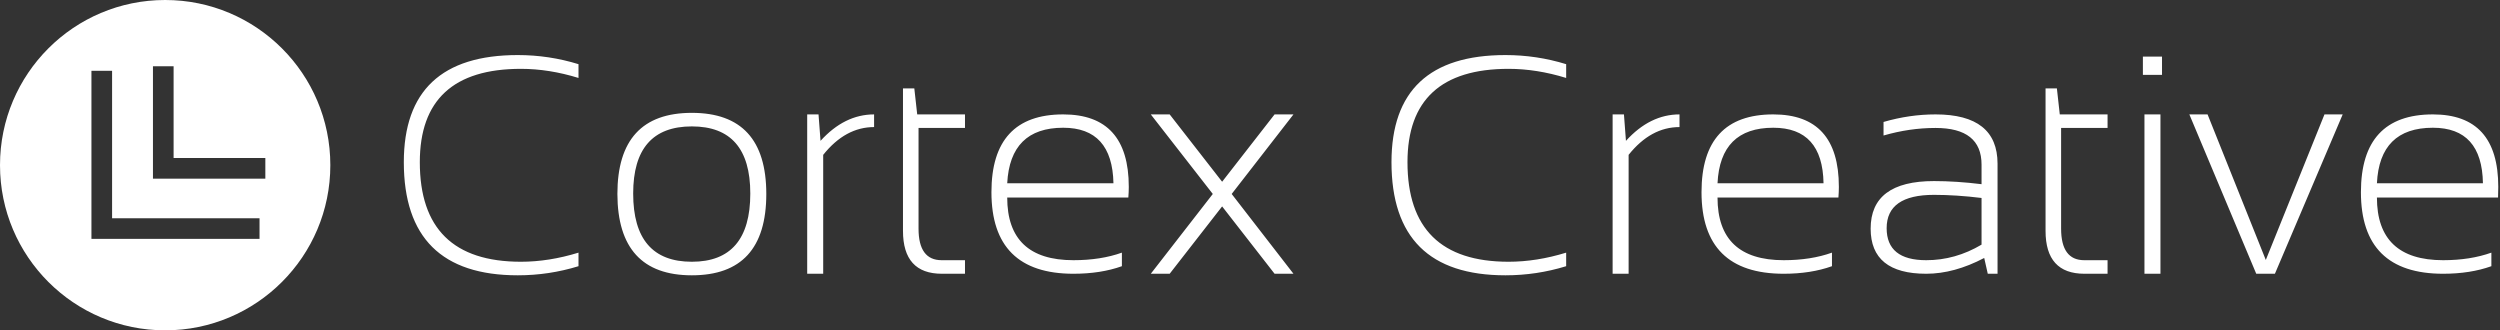 <svg data-v-423bf9ae="" xmlns="http://www.w3.org/2000/svg" viewBox="0 0 681 90" class="iconLeft"><rect x="0" y="0" width="681" height="90" fill="#333333" stroke="none"/><!----><!----><!----><g data-v-423bf9ae="" id="93a2c3b2-c4a9-421d-a447-116956b94a2f" fill="white" transform="matrix(6.054,0,0,6.054,105.459,-2.134)"><path d="M8.61 11.72L8.61 12.33Q7.28 12.74 5.88 12.74L5.88 12.74Q0.75 12.74 0.75 7.65L0.75 7.65Q0.75 2.83 5.88 2.83L5.88 2.83Q7.28 2.83 8.61 3.24L8.61 3.24L8.61 3.86Q7.28 3.45 6.02 3.45L6.02 3.45Q1.47 3.45 1.47 7.65L1.47 7.65Q1.47 12.13 6.02 12.13L6.02 12.13Q7.28 12.13 8.61 11.72L8.61 11.72ZM11.07 9.06Q11.07 12.13 13.71 12.13L13.71 12.13Q16.34 12.13 16.34 9.06L16.34 9.06Q16.34 6.04 13.71 6.04L13.71 6.04Q11.07 6.04 11.07 9.06L11.07 9.06ZM10.36 9.08L10.36 9.08Q10.36 5.43 13.71 5.43L13.71 5.43Q17.06 5.43 17.06 9.08L17.06 9.08Q17.06 12.74 13.71 12.74L13.71 12.74Q10.37 12.74 10.36 9.08ZM19.62 12.67L18.90 12.67L18.90 5.50L19.41 5.50L19.50 6.69Q20.58 5.50 21.91 5.50L21.91 5.50L21.91 6.07Q20.62 6.07 19.62 7.32L19.62 7.32L19.62 12.67ZM23.21 10.74L23.21 4.33L23.72 4.33L23.85 5.50L26.00 5.50L26.00 6.11L23.91 6.11L23.91 10.64Q23.91 12.06 24.95 12.06L24.95 12.06L26.00 12.06L26.00 12.67L24.96 12.67Q23.21 12.67 23.21 10.74L23.21 10.74ZM30.42 5.50L30.42 5.50Q33.37 5.50 33.37 8.76L33.37 8.76Q33.37 8.99 33.35 9.24L33.35 9.24L27.90 9.24Q27.90 12.06 30.88 12.06L30.88 12.06Q32.11 12.06 33.06 11.72L33.06 11.72L33.06 12.33Q32.11 12.67 30.88 12.67L30.88 12.67Q27.19 12.67 27.19 9.00L27.19 9.00Q27.19 5.50 30.42 5.50ZM27.90 8.60L27.90 8.60L32.68 8.60Q32.63 6.10 30.42 6.10L30.42 6.10Q28.03 6.10 27.90 8.60ZM34.36 12.67L37.15 9.08L34.36 5.50L35.21 5.50L37.57 8.53L39.93 5.50L40.78 5.50L38.00 9.08L40.78 12.67L39.93 12.67L37.57 9.64L35.21 12.67L34.36 12.67ZM53.05 11.72L53.05 12.33Q51.72 12.74 50.32 12.74L50.32 12.74Q45.19 12.74 45.19 7.65L45.19 7.65Q45.19 2.83 50.32 2.83L50.32 2.83Q51.72 2.83 53.05 3.24L53.05 3.24L53.05 3.86Q51.72 3.45 50.46 3.45L50.46 3.45Q45.91 3.45 45.91 7.65L45.91 7.65Q45.91 12.13 50.46 12.13L50.46 12.13Q51.72 12.13 53.05 11.72L53.05 11.72ZM55.86 12.67L55.14 12.67L55.14 5.50L55.65 5.50L55.74 6.69Q56.82 5.50 58.15 5.50L58.15 5.50L58.15 6.07Q56.86 6.07 55.86 7.32L55.86 7.32L55.86 12.67ZM62.37 5.50L62.37 5.50Q65.32 5.50 65.32 8.76L65.32 8.76Q65.32 8.99 65.30 9.24L65.30 9.24L59.86 9.24Q59.86 12.06 62.84 12.06L62.84 12.06Q64.06 12.06 65.01 11.72L65.01 11.72L65.01 12.33Q64.06 12.67 62.84 12.67L62.84 12.67Q59.14 12.67 59.14 9.00L59.14 9.00Q59.14 5.50 62.37 5.50ZM59.86 8.60L59.86 8.60L64.63 8.60Q64.59 6.10 62.37 6.10L62.37 6.10Q59.98 6.10 59.86 8.60ZM66.75 10.64L66.75 10.64Q66.75 8.50 69.60 8.50L69.60 8.50Q70.60 8.50 71.74 8.64L71.74 8.64L71.74 7.76Q71.74 6.11 69.67 6.11L69.67 6.11Q68.50 6.11 67.33 6.45L67.33 6.45L67.33 5.84Q68.50 5.50 69.67 5.50L69.67 5.50Q72.46 5.50 72.46 7.72L72.46 7.72L72.46 12.67L72.02 12.67L71.86 11.96Q70.51 12.67 69.25 12.67L69.25 12.67Q66.75 12.67 66.75 10.64ZM69.60 9.12L69.60 9.12Q67.47 9.12 67.47 10.62L67.47 10.62Q67.47 12.06 69.25 12.06L69.25 12.06Q70.56 12.06 71.74 11.36L71.74 11.36L71.74 9.26Q70.60 9.12 69.60 9.12ZM74.62 10.74L74.62 4.33L75.13 4.33L75.26 5.50L77.41 5.50L77.41 6.11L75.32 6.11L75.32 10.64Q75.32 12.06 76.36 12.06L76.36 12.06L77.41 12.06L77.41 12.67L76.37 12.67Q74.62 12.67 74.62 10.74L74.62 10.74ZM79.00 2.90L79.86 2.90L79.86 3.72L79.00 3.72L79.00 2.90ZM79.07 5.50L79.79 5.50L79.79 12.67L79.07 12.67L79.07 5.50ZM84.10 12.67L81.09 5.50L81.91 5.50L84.53 12.05L87.17 5.50L87.99 5.50L84.94 12.67L84.10 12.67ZM92.05 5.50L92.05 5.50Q94.99 5.50 94.99 8.76L94.99 8.76Q94.99 8.99 94.98 9.24L94.98 9.24L89.53 9.24Q89.53 12.06 92.51 12.06L92.51 12.06Q93.73 12.06 94.68 11.72L94.68 11.72L94.68 12.33Q93.73 12.67 92.51 12.67L92.51 12.67Q88.81 12.67 88.81 9.00L88.81 9.00Q88.81 5.50 92.05 5.50ZM89.53 8.60L89.53 8.60L94.30 8.60Q94.26 6.10 92.05 6.10L92.05 6.10Q89.65 6.10 89.53 8.60Z"></path></g><!----><g data-v-423bf9ae="" id="d8425d04-0e0c-4a4a-be5d-2bd67dcd8d9c" transform="matrix(2.812,0,0,2.812,0,0)" stroke="none" fill="white"><path d="M16 32c8.837 0 16-7.163 16-16S24.837 0 16 0 0 7.163 0 16s7.163 16 16 16zM14.817 6.421h2v8.886h8.887v2H14.817V6.421zm-5.959.437h2v14.283h14.283v2H8.858V6.858z"></path></g><!----></svg>